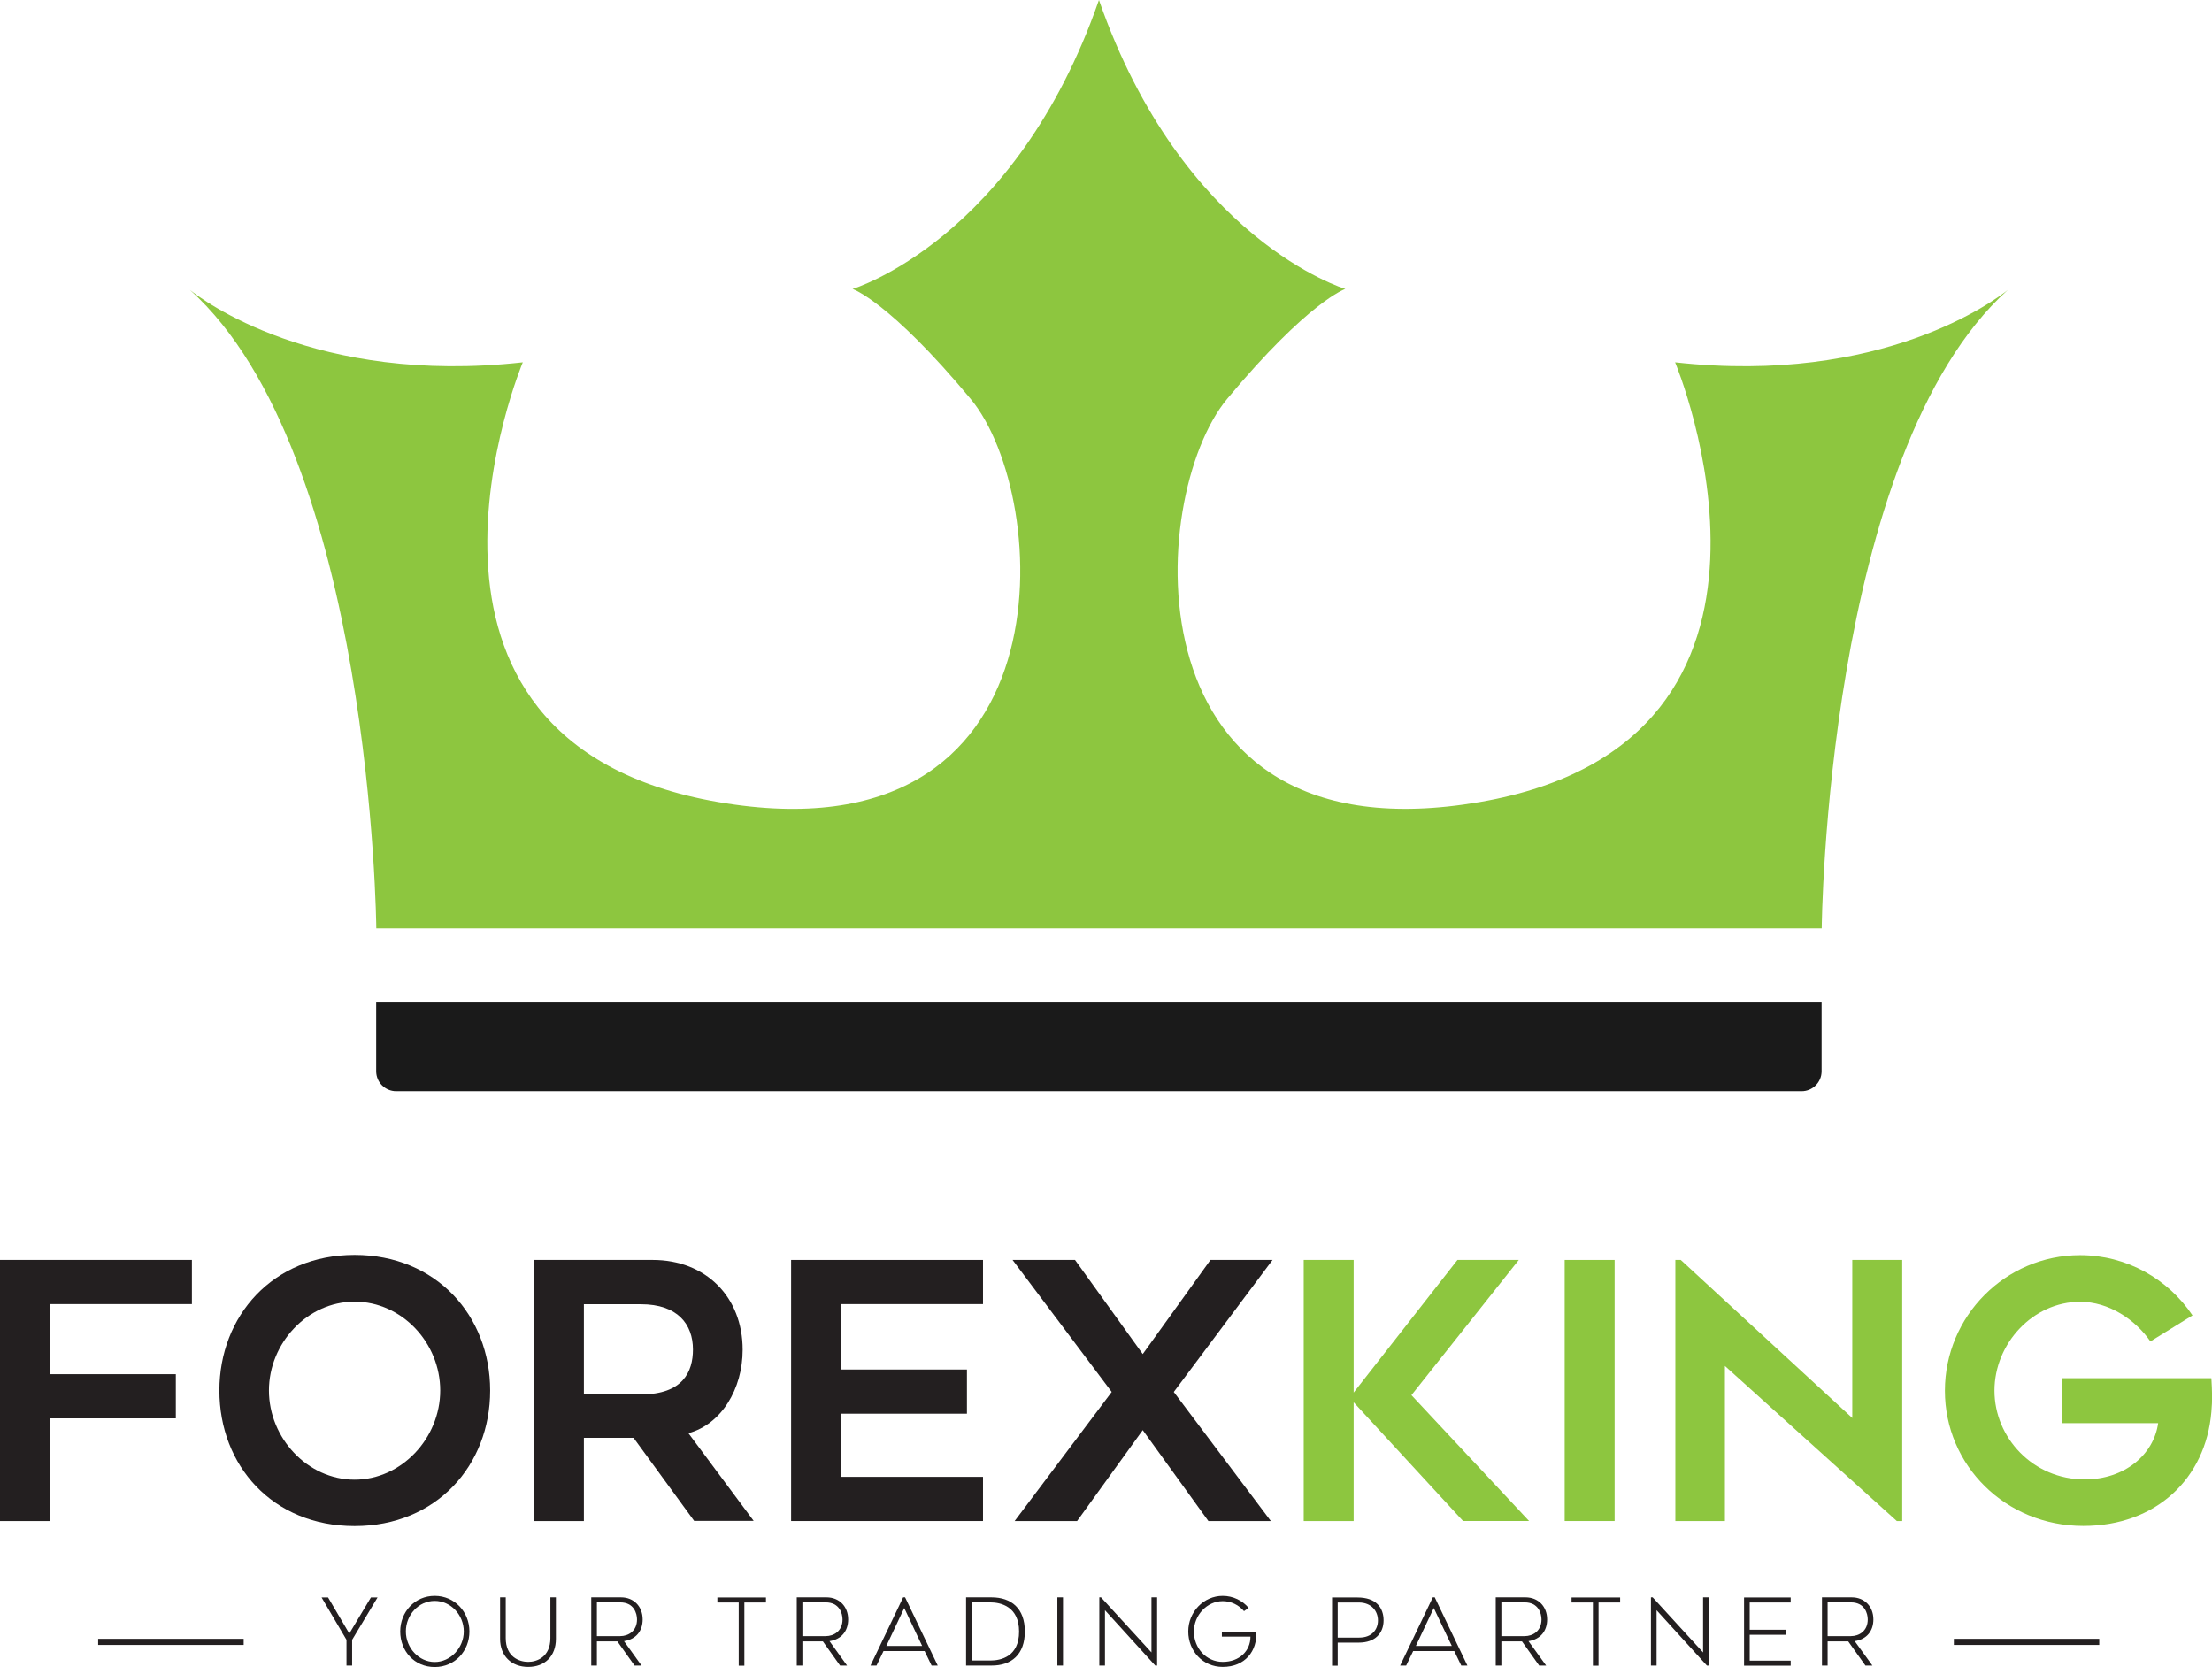<?xml version="1.0" encoding="UTF-8"?>
<svg id="Layer_2" data-name="Layer 2" xmlns="http://www.w3.org/2000/svg" viewBox="0 0 180.29 135.87">
  <defs>
    <style>
      .cls-1 {
        fill: #231f20;
      }

      .cls-2 {
        fill: #1a1a1a;
      }

      .cls-3 {
        fill: none;
        stroke: #231f20;
        stroke-miterlimit: 10;
        stroke-width: .5px;
      }

      .cls-4 {
        fill: #8dc63f;
      }
    </style>
  </defs>
  <g id="Layer_1-2" data-name="Layer 1">
    <g>
      <g>
        <path class="cls-1" d="M4.07,106.3v5.7h10.26v3.6H4.07v8.37H0v-21.28h15.64v3.6H4.07Z"/>
        <path class="cls-1" d="M17.88,113.33c0-6.07,4.36-11.05,11.02-11.05s11.05,4.97,11.05,11.05-4.36,11.05-11.05,11.05-11.02-4.94-11.02-11.05ZM21.92,113.33c0,3.87,3.14,7.27,6.98,7.27s6.98-3.4,6.98-7.27-3.11-7.24-6.98-7.24-6.98,3.4-6.98,7.24Z"/>
        <path class="cls-1" d="M47.59,117.2v6.77h-4.04v-21.28h9.65c4.33,0,7.33,3.02,7.33,7.32,0,3.2-1.74,6.08-4.42,6.8l5.32,7.15h-4.85l-4.94-6.77h-4.04ZM47.59,113.65h4.65c3.43,0,4.24-1.86,4.24-3.66,0-2.06-1.25-3.69-4.24-3.69h-4.65v7.35Z"/>
        <path class="cls-1" d="M68.52,106.3v5.32h10.29v3.6h-10.29v5.15h11.6v3.6h-15.64v-21.28h15.64v3.6h-11.6Z"/>
        <path class="cls-1" d="M90.61,113.45l-8.08-10.76h5.09l5.52,7.67,5.52-7.67h5.06l-8.05,10.76,7.91,10.52h-5.09l-5.35-7.41-5.35,7.41h-5.09l7.91-10.52Z"/>
        <path class="cls-4" d="M119.25,123.97l-8.92-9.68v9.68h-4.07v-21.28h4.07v10.81l8.46-10.81h5l-8.75,11.02,9.59,10.26h-5.38Z"/>
        <path class="cls-4" d="M131.6,123.97h-4.07v-21.28h4.07v21.28Z"/>
        <path class="cls-4" d="M154.6,123.97l-14.01-12.64v12.64h-4.04v-21.28h.44l13.98,12.88v-12.88h4.07v21.28h-.44Z"/>
        <path class="cls-4" d="M180.24,112.34c.06,1.08.09,1.74,0,2.73-.46,5.44-4.51,9.3-10.44,9.3-6.34,0-11.28-4.94-11.28-11.02s4.94-11.05,11.02-11.05c3.81,0,7.18,1.95,9.16,4.91l-3.43,2.12c-1.25-1.8-3.4-3.23-5.73-3.23-3.84,0-6.98,3.4-6.98,7.24s3.14,7.24,7.35,7.24c3.28,0,5.64-2.04,5.99-4.59h-7.85v-3.66h12.18Z"/>
      </g>
      <g>
        <path class="cls-2" d="M30.66,81.64h117.81v5.67c0,.9-.73,1.63-1.63,1.63H32.29c-.9,0-1.63-.73-1.63-1.63v-5.67h0Z"/>
        <path class="cls-4" d="M163.65,23.63c-14.85,13.36-15.17,52.04-15.17,52.04H30.67s-.34-38.68-15.19-52.04c.97.78,10.21,7.78,27.13,5.9,0,0-12.94,30.86,15.93,35.84,28.87,4.98,27.21-24.89,20.57-32.86-6.63-7.96-9.62-8.96-9.62-8.96,0,0,13.27-3.98,20.08-23.55,6.81,19.57,20.08,23.55,20.08,23.55,0,0-2.99,1-9.63,8.96-6.63,7.97-8.29,37.83,20.58,32.86,28.87-4.98,15.93-35.84,15.93-35.84,16.93,1.88,26.15-5.12,27.12-5.9Z"/>
      </g>
      <g>
        <path class="cls-1" d="M26.74,130.2l1.73,2.94,1.76-2.94h.54l-2.07,3.45v2.1h-.46v-2.1l-2.03-3.45h.53Z"/>
        <path class="cls-1" d="M32.62,132.97c0-1.59,1.18-2.9,2.81-2.9s2.83,1.31,2.83,2.9-1.18,2.9-2.83,2.9-2.81-1.3-2.81-2.9ZM33.08,132.97c0,1.34,1.06,2.49,2.35,2.49s2.37-1.15,2.37-2.49-1.05-2.49-2.37-2.49-2.35,1.15-2.35,2.49Z"/>
        <path class="cls-1" d="M40.76,133.58v-3.39h.46v3.32c0,1.56,1.13,1.94,1.83,1.94s1.81-.39,1.81-1.94v-3.32h.45v3.39c0,1.39-.89,2.28-2.26,2.28s-2.29-.9-2.29-2.28Z"/>
        <path class="cls-1" d="M48.65,133.78v1.97h-.46v-5.56h2.43c1.03,0,1.76.74,1.76,1.8,0,.93-.53,1.62-1.52,1.77l1.43,1.99h-.57l-1.4-1.97h-1.67ZM48.65,133.35h1.9c.65,0,1.37-.4,1.37-1.36,0-.49-.25-1.39-1.37-1.39h-1.9v2.75Z"/>
        <path class="cls-1" d="M62.43,130.61h-1.76v5.15h-.46v-5.15h-1.74v-.41h3.96v.41Z"/>
        <path class="cls-1" d="M65.4,133.78v1.97h-.46v-5.56h2.43c1.03,0,1.76.74,1.76,1.8,0,.93-.53,1.62-1.52,1.77l1.43,1.99h-.57l-1.4-1.97h-1.67ZM65.4,133.35h1.9c.65,0,1.37-.4,1.37-1.36,0-.49-.25-1.39-1.37-1.39h-1.9v2.75Z"/>
        <path class="cls-1" d="M70.95,135.75l2.66-5.56h.16l2.66,5.56h-.5l-.57-1.18h-3.35l-.57,1.18h-.5ZM72.23,134.15h2.93l-1.46-3.09-1.46,3.09Z"/>
        <path class="cls-1" d="M78.74,135.75v-5.56h2.07c1.62,0,2.72.9,2.72,2.78s-1.09,2.79-2.72,2.78h-2.07ZM79.2,135.34h1.51c.86,0,2.35-.31,2.35-2.36s-1.5-2.38-2.35-2.38h-1.51v4.74Z"/>
        <path class="cls-1" d="M86.64,135.75h-.46v-5.56h.46v5.56Z"/>
        <path class="cls-1" d="M94.31,135.75h-.15l-4.1-4.51v4.51h-.46v-5.56h.14l4.11,4.49v-4.49h.46v5.56Z"/>
        <path class="cls-1" d="M101.4,131.32c-.43-.51-1.06-.82-1.74-.82-1.29,0-2.35,1.15-2.35,2.48s.99,2.47,2.35,2.47,2.26-.89,2.26-2.06h-2.33v-.41h2.8c.1,1.58-.91,2.88-2.73,2.88-1.63,0-2.81-1.3-2.81-2.89s1.25-2.9,2.81-2.9c.84,0,1.61.38,2.11.98l-.37.26Z"/>
        <path class="cls-1" d="M110.64,130.2c1.52,0,2.13.83,2.13,1.87s-.69,1.81-2.02,1.81h-1.72v1.88h-.46v-5.56h2.08ZM110.79,133.47c1.02,0,1.52-.65,1.52-1.4s-.52-1.46-1.56-1.46h-1.72v2.86h1.76Z"/>
        <path class="cls-1" d="M114.12,135.75l2.66-5.56h.16l2.66,5.56h-.5l-.57-1.18h-3.35l-.57,1.18h-.5ZM115.4,134.15h2.93l-1.47-3.09-1.46,3.09Z"/>
        <path class="cls-1" d="M122.37,133.78v1.97h-.46v-5.56h2.43c1.03,0,1.76.74,1.76,1.8,0,.93-.53,1.62-1.52,1.77l1.44,1.99h-.57l-1.4-1.97h-1.67ZM122.37,133.35h1.9c.65,0,1.37-.4,1.37-1.36,0-.49-.25-1.39-1.37-1.39h-1.9v2.75Z"/>
        <path class="cls-1" d="M132.05,130.61h-1.76v5.15h-.46v-5.15h-1.74v-.41h3.96v.41Z"/>
        <path class="cls-1" d="M139.27,135.75h-.15l-4.1-4.51v4.51h-.46v-5.56h.14l4.11,4.49v-4.49h.46v5.56Z"/>
        <path class="cls-1" d="M142.61,130.61v2.22h2.94v.41h-2.94v2.11h3.34v.41h-3.8v-5.56h3.8v.41h-3.34Z"/>
        <path class="cls-1" d="M148.96,133.78v1.97h-.46v-5.56h2.43c1.03,0,1.76.74,1.76,1.8,0,.93-.53,1.62-1.52,1.77l1.44,1.99h-.57l-1.4-1.97h-1.67ZM148.96,133.35h1.9c.65,0,1.37-.4,1.37-1.36,0-.49-.25-1.39-1.37-1.39h-1.9v2.75Z"/>
      </g>
      <line class="cls-3" x1="159.25" y1="133.82" x2="171.1" y2="133.82"/>
      <line class="cls-3" x1="8" y1="133.82" x2="19.86" y2="133.82"/>
    </g>
  </g>
</svg>